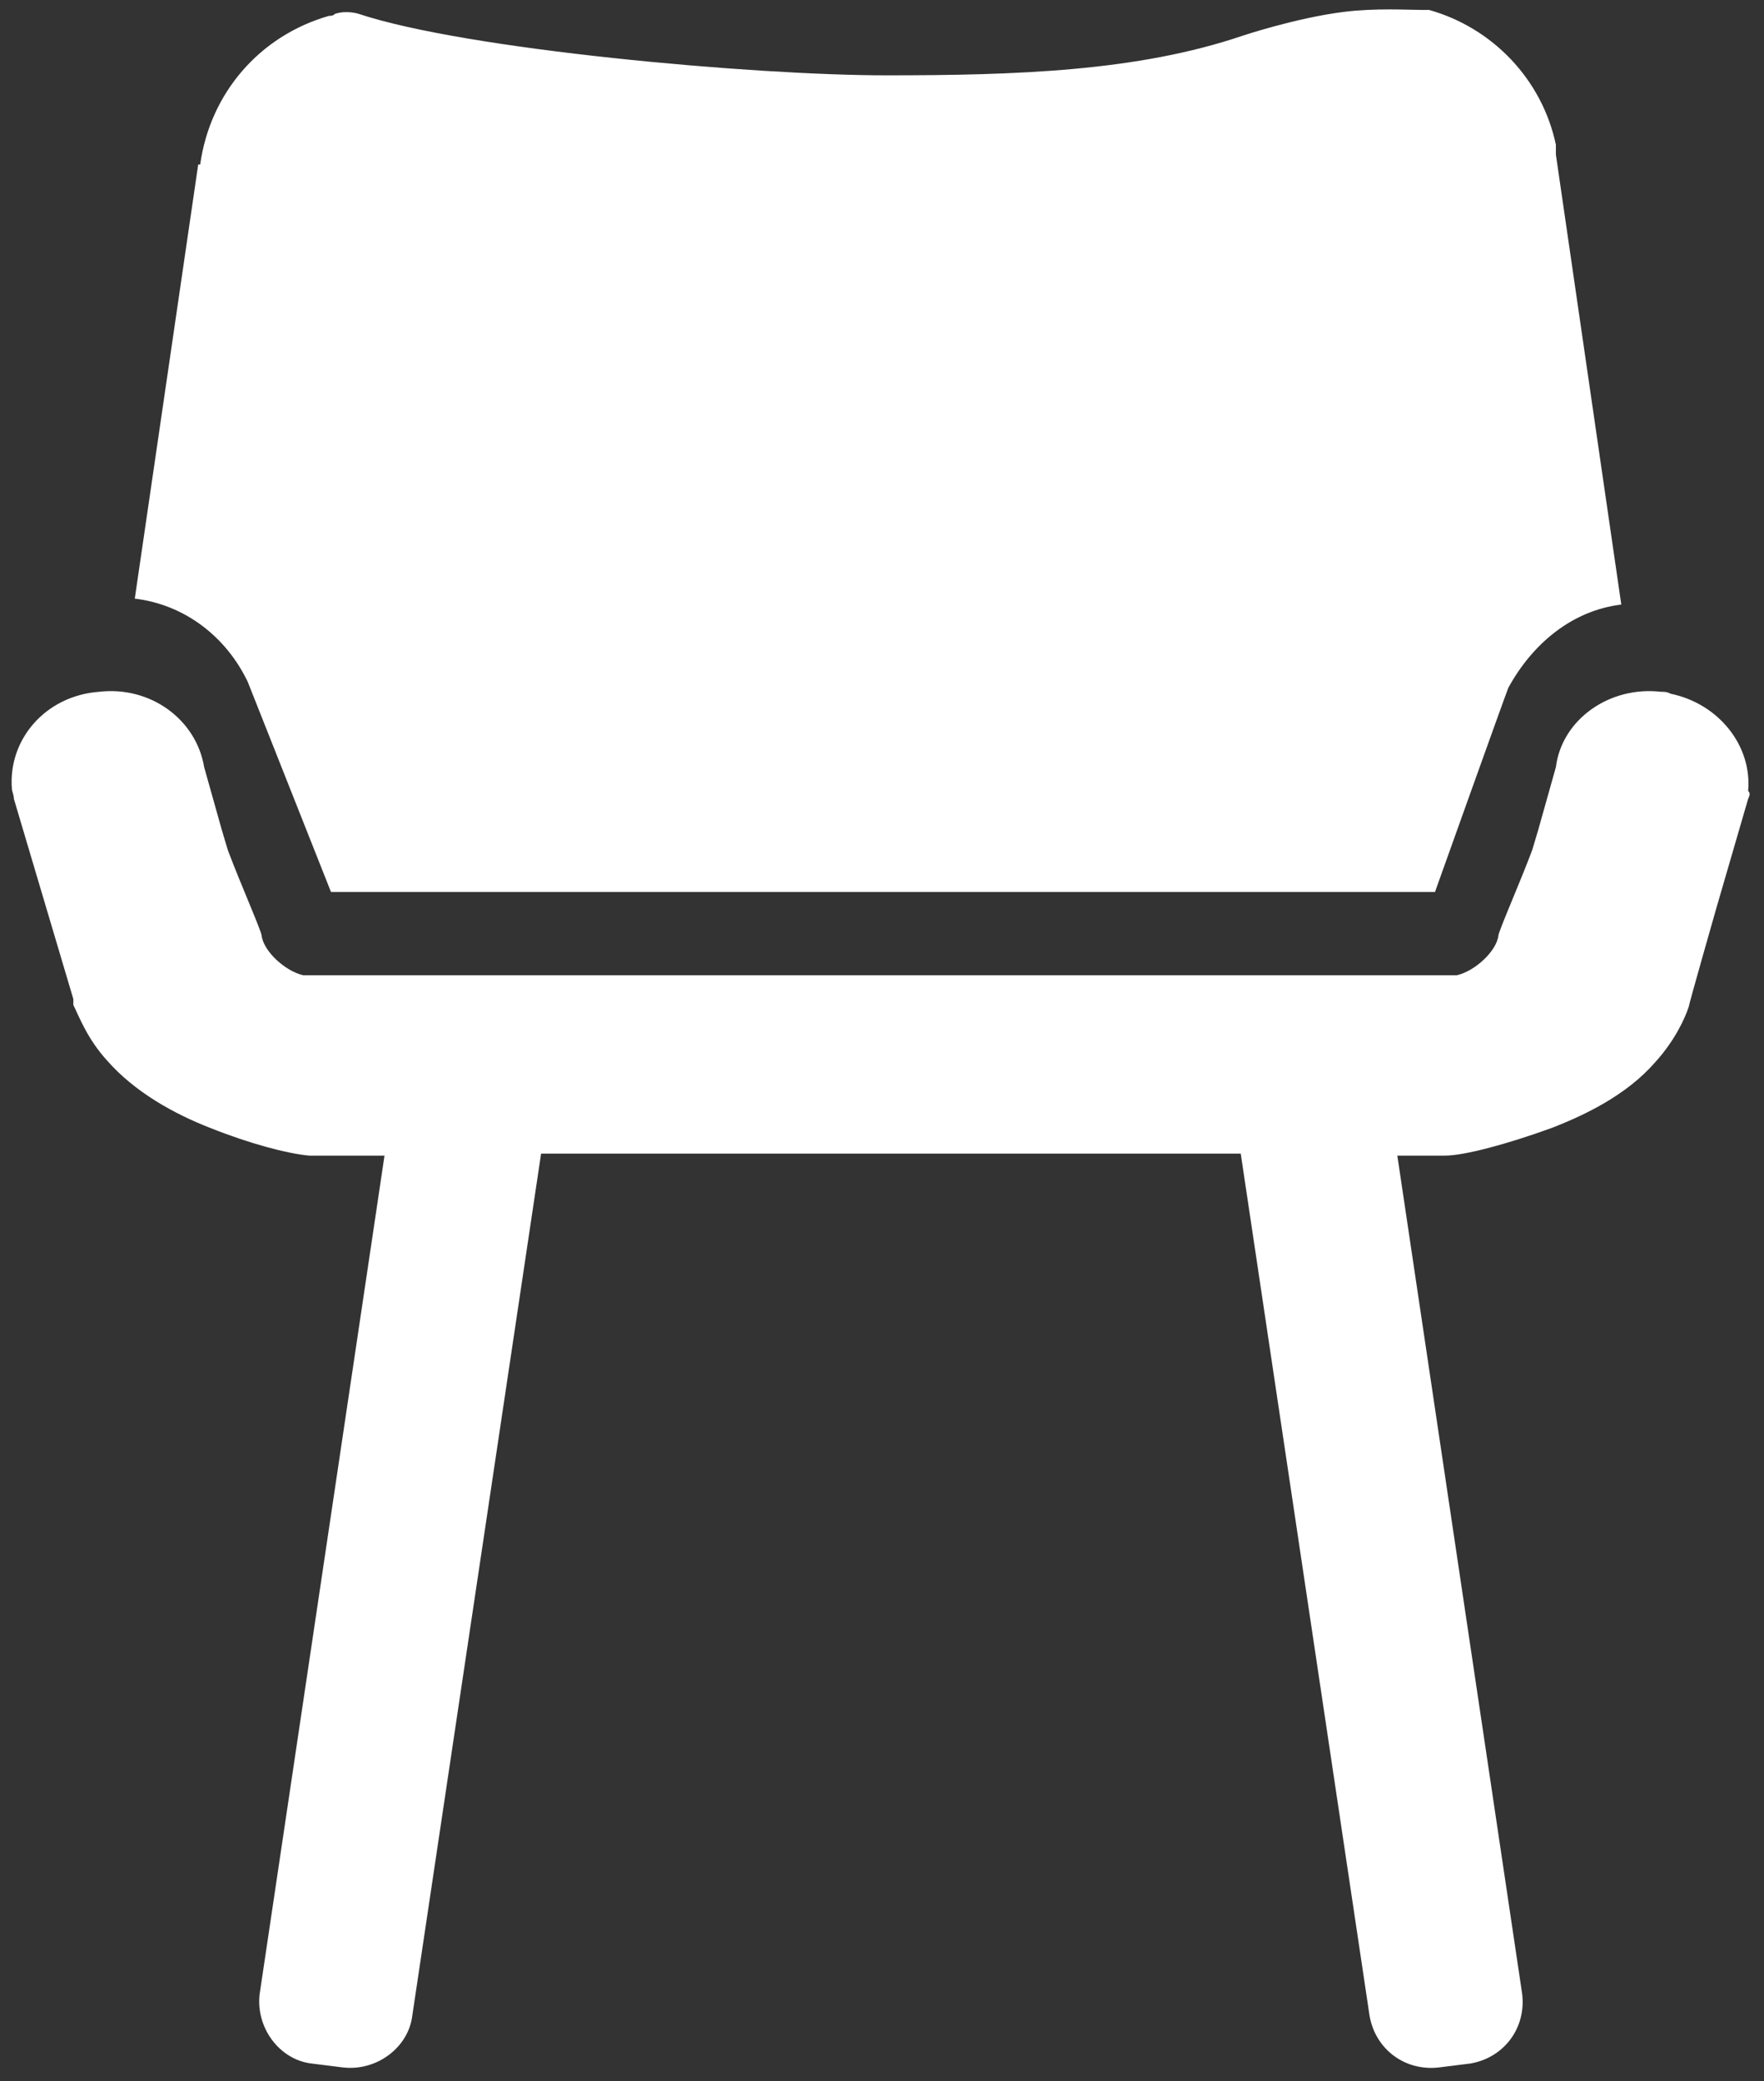 <svg xmlns="http://www.w3.org/2000/svg" width="89" height="105"><rect width="100%" height="100%" fill="#333333" stroke="none"/><style>.shp0{fill:#fff}</style><g id="Layer"><g id="Layer"><g id="Layer"><path id="Layer" class="shp0" d="M81.8 30.5c-2.5.3-4.5 2-5.7 4.2-.2.5-3.7 10.3-3.7 10.3H16.7s-4-10.1-4.2-10.6c-1.1-2.3-3.2-3.9-5.7-4.2L10 8.3h.1c.5-3.6 3-6.5 6.5-7.5.1 0 .2 0 .3-.1.6-.2 1.2 0 1.2 0C23.5 2.5 38 3.8 44.7 3.8c6.6 0 12.7-.2 18-2 0 0 2.7-.9 5.1-1.2C69.4.4 71 .5 71.7.5h.4c3.2.9 5.7 3.5 6.4 6.8v.5l3.3 22.7z"/><path id="Layer" class="shp0" d="M88.2 40.3l-1.6 5.5s-1.4 4.9-1.4 5c-.2.6-.7 1.7-1.7 2.8-1.4 1.6-3.4 2.6-5.2 3.3-2.2.8-4.4 1.4-5.4 1.4h-2.4l6.3 42.3c.2 1.7-.9 3.2-2.6 3.5l-1.6.2c-1.7.2-3.2-.9-3.5-2.6l-6.5-43.5H27.3l-6.5 43.5c-.2 1.6-1.8 2.8-3.5 2.6l-1.6-.2c-1.6-.2-2.8-1.8-2.6-3.5l6.3-42.3H16h.1-.2.1-.4c-1.1-.1-3-.6-5-1.4-1.8-.7-3.8-1.8-5.2-3.4-1-1.1-1.4-2.2-1.7-2.8v-.3l-3-10.1c0-.2-.1-.4-.1-.5-.2-2.5 1.7-4.7 4.4-4.9 2.6-.3 4.9 1.4 5.3 3.8l.9 3.2.3 1c.6 1.6 1.7 4.1 1.7 4.3.1.8 1.2 1.8 2.1 2h58.2c.9-.2 2-1.2 2.1-2 0-.2 1.1-2.7 1.7-4.3l.3-1 .9-3.2c.3-2.4 2.7-4.1 5.3-3.8.2 0 .3 0 .5.1 2.4.5 4.1 2.6 3.9 4.9.1.1.1.2 0 .4z"/></g></g></g></svg>